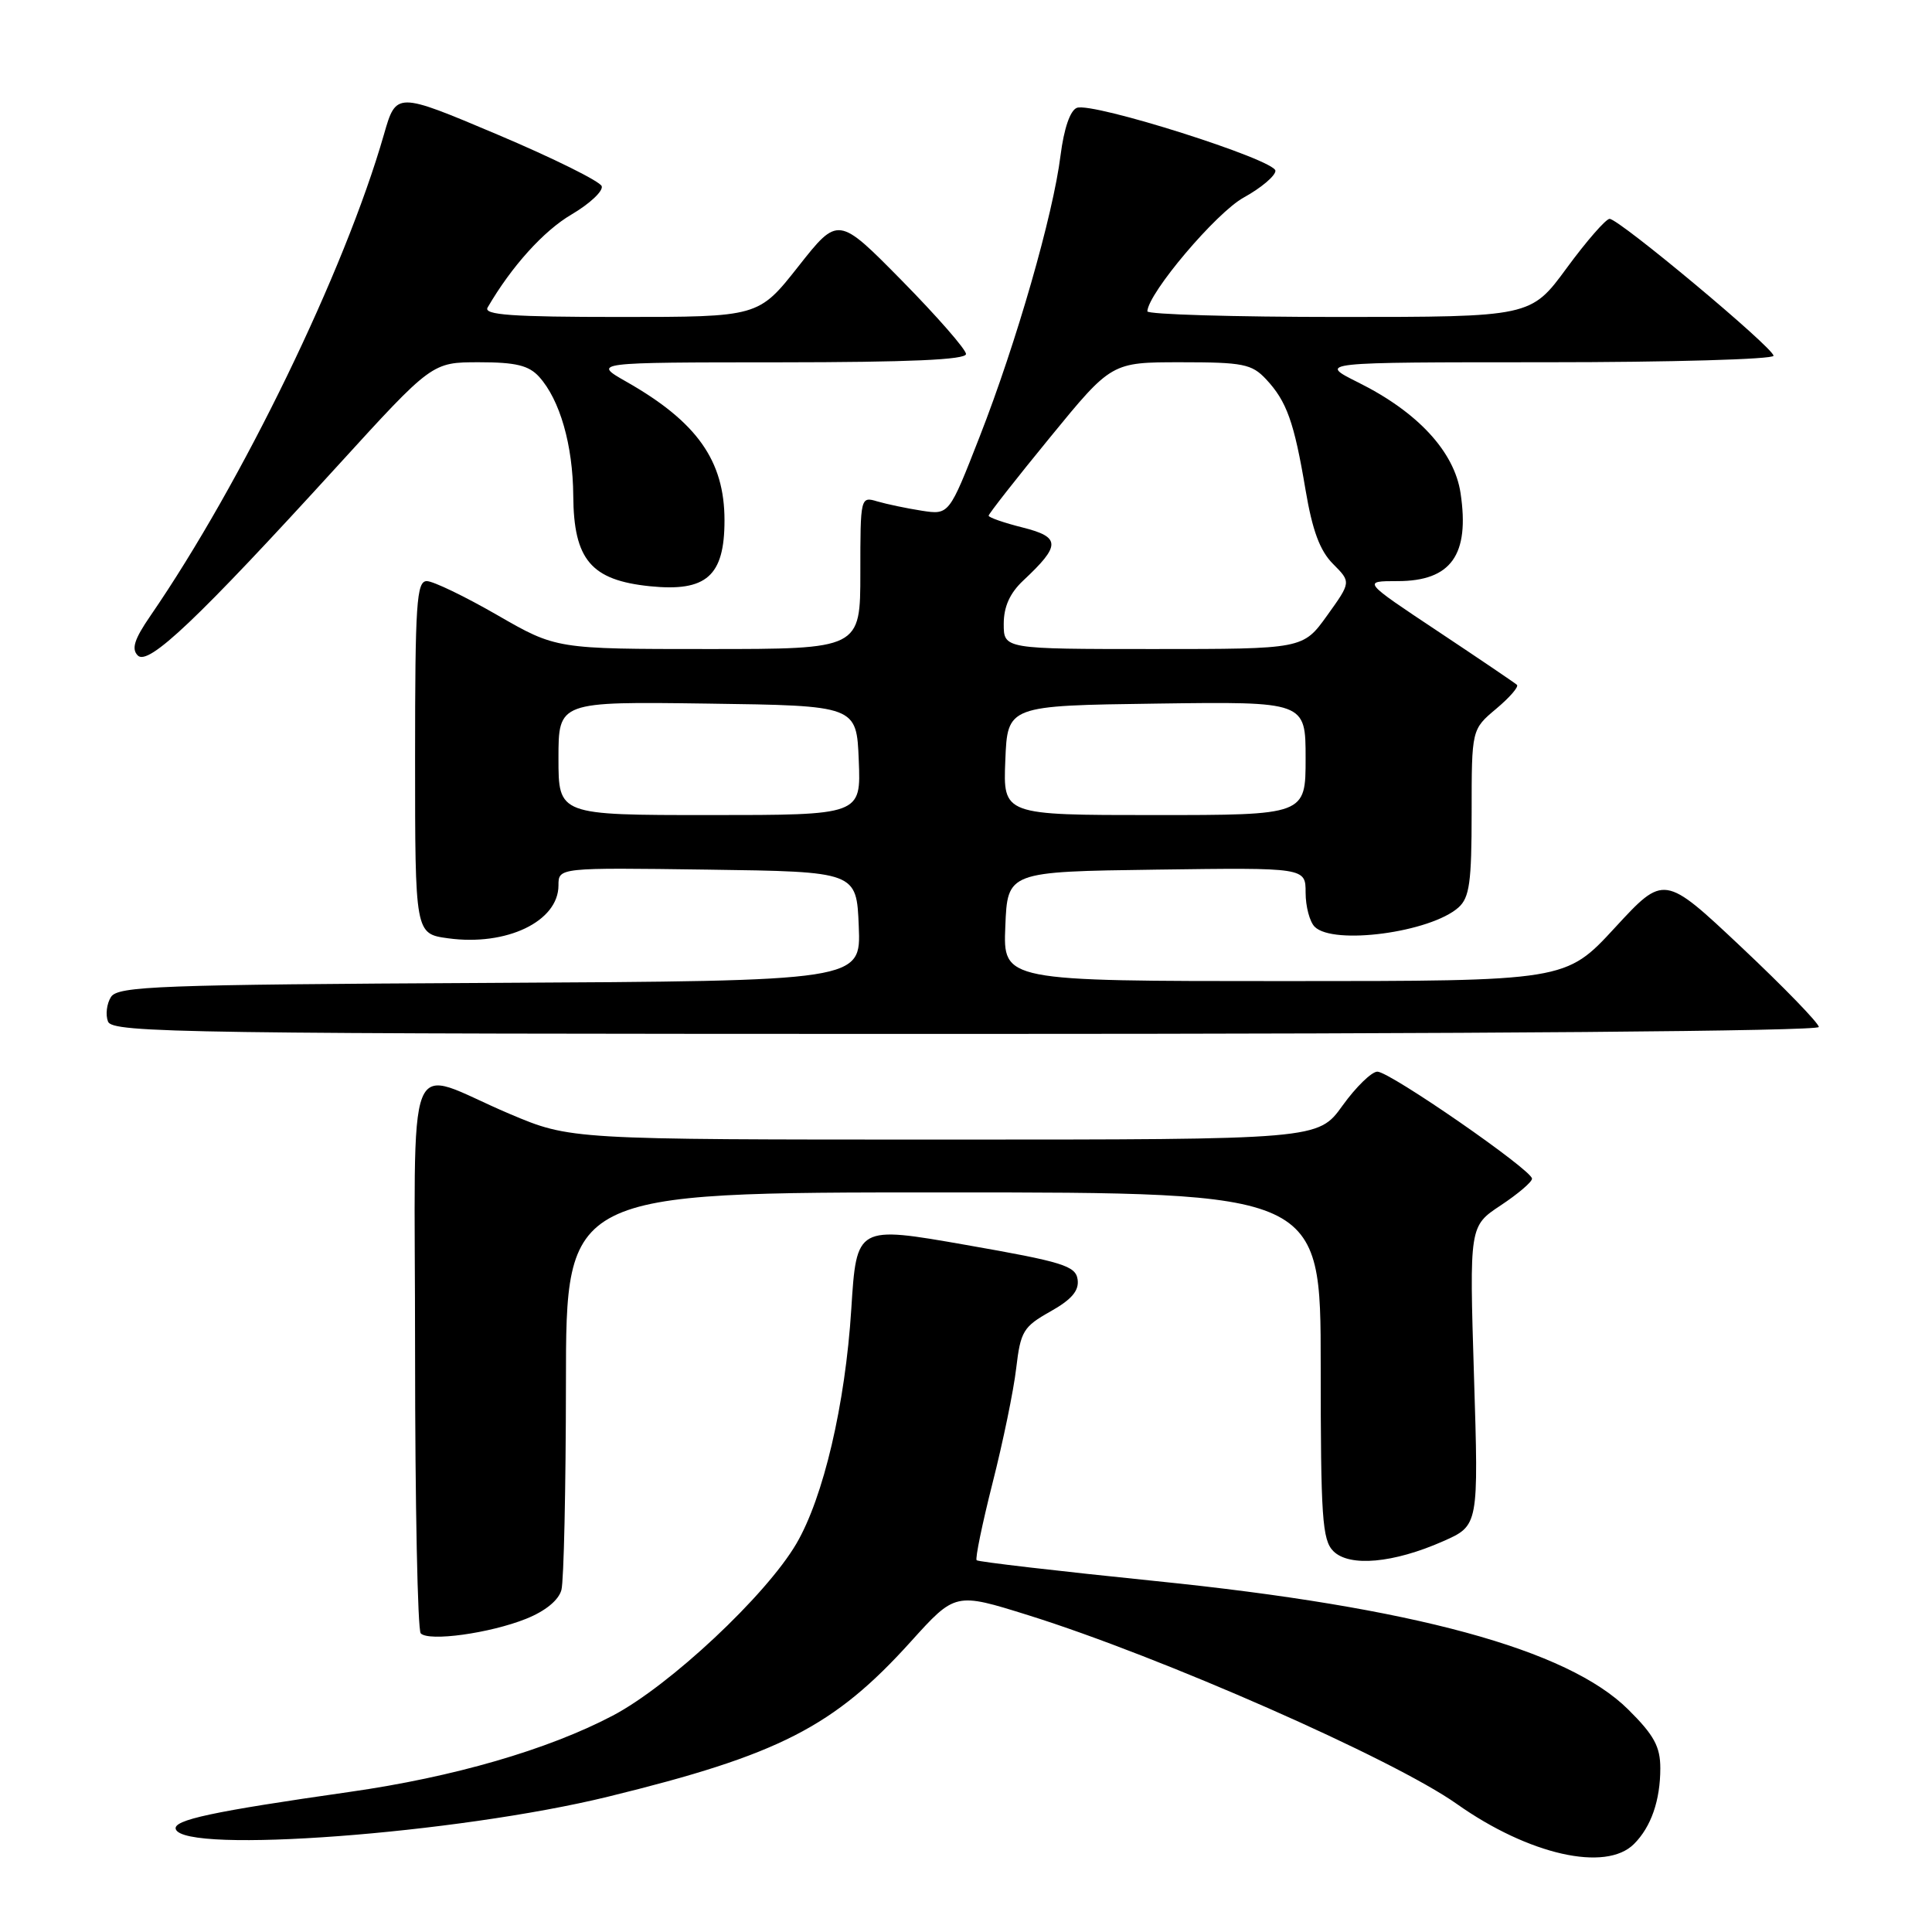 <?xml version="1.0" encoding="UTF-8" standalone="no"?>
<!DOCTYPE svg PUBLIC "-//W3C//DTD SVG 1.1//EN" "http://www.w3.org/Graphics/SVG/1.1/DTD/svg11.dtd" >
<svg xmlns="http://www.w3.org/2000/svg" xmlns:xlink="http://www.w3.org/1999/xlink" version="1.1" viewBox="0 0 256 256">
 <g >
 <path fill="currentColor"
d=" M 216.51 244.34 C 218.78 242.08 220.00 238.56 220.00 234.30 C 220.00 231.44 219.17 229.91 215.75 226.52 C 207.71 218.53 187.26 212.97 153.14 209.50 C 140.30 208.19 129.62 206.95 129.41 206.74 C 129.20 206.53 130.15 201.92 131.52 196.50 C 132.90 191.08 134.31 184.25 134.65 181.31 C 135.23 176.40 135.59 175.80 139.18 173.78 C 142.01 172.19 143.00 171.02 142.79 169.54 C 142.53 167.73 140.85 167.21 128.00 164.96 C 113.50 162.42 113.50 162.42 112.80 173.46 C 112.00 186.11 109.11 198.42 105.52 204.55 C 101.50 211.41 88.73 223.37 81.19 227.33 C 72.59 231.85 60.08 235.48 46.31 237.44 C 28.12 240.04 22.89 241.16 23.29 242.37 C 24.38 245.68 60.55 242.97 80.57 238.07 C 103.24 232.52 110.50 228.81 120.69 217.52 C 126.58 211.00 126.58 211.00 136.24 214.02 C 153.86 219.53 184.57 233.05 193.03 239.03 C 202.56 245.77 212.78 248.08 216.51 244.34 Z  M 69.71 214.50 C 72.26 213.48 74.02 212.04 74.39 210.68 C 74.71 209.48 74.98 197.14 74.99 183.25 C 75.00 158.00 75.00 158.00 125.00 158.00 C 175.00 158.00 175.00 158.00 175.00 180.93 C 175.00 201.07 175.20 204.06 176.68 205.54 C 178.81 207.66 184.65 207.13 191.23 204.22 C 195.93 202.14 195.93 202.14 195.31 182.30 C 194.70 162.47 194.70 162.47 198.85 159.72 C 201.13 158.21 203.00 156.62 203.00 156.18 C 203.00 155.04 184.16 142.00 182.51 142.00 C 181.75 142.00 179.67 144.03 177.89 146.50 C 174.66 151.00 174.66 151.00 125.12 151.00 C 75.58 151.00 75.58 151.00 67.54 147.60 C 53.33 141.59 55.00 137.36 55.00 179.27 C 55.00 199.29 55.34 216.01 55.75 216.43 C 56.83 217.54 64.91 216.42 69.71 214.50 Z  M 241.00 136.08 C 241.00 135.58 236.39 130.82 230.75 125.51 C 220.50 115.86 220.50 115.86 213.98 122.93 C 207.46 130.00 207.46 130.00 170.19 130.00 C 132.91 130.00 132.91 130.00 133.21 122.75 C 133.50 115.50 133.50 115.50 153.25 115.23 C 173.00 114.96 173.00 114.96 173.00 118.28 C 173.00 120.11 173.54 122.14 174.20 122.80 C 176.67 125.27 189.53 123.55 193.25 120.25 C 194.72 118.94 195.00 116.91 195.00 107.67 C 195.00 96.65 195.00 96.65 198.25 93.92 C 200.04 92.42 201.28 90.99 201.00 90.74 C 200.72 90.49 196.00 87.29 190.51 83.64 C 180.52 77.00 180.52 77.00 185.19 77.00 C 192.28 77.00 194.76 73.53 193.53 65.33 C 192.70 59.84 187.86 54.60 179.98 50.68 C 174.61 48.00 174.61 48.00 204.80 48.00 C 221.41 48.00 235.00 47.61 235.00 47.14 C 235.00 46.09 214.53 29.00 213.28 29.00 C 212.79 29.00 210.24 31.92 207.61 35.50 C 202.84 42.00 202.84 42.00 177.42 42.00 C 163.44 42.00 152.02 41.66 152.03 41.25 C 152.15 38.82 161.14 28.19 164.79 26.18 C 167.11 24.90 169.00 23.30 169.00 22.63 C 169.00 21.18 144.76 13.49 142.69 14.29 C 141.80 14.63 140.98 17.04 140.53 20.57 C 139.55 28.47 134.67 45.44 129.81 57.86 C 125.76 68.23 125.76 68.23 122.13 67.67 C 120.13 67.36 117.49 66.80 116.25 66.44 C 114.02 65.77 114.00 65.86 114.00 75.88 C 114.00 86.00 114.00 86.00 93.85 86.00 C 73.70 86.00 73.70 86.00 65.89 81.50 C 61.60 79.03 57.40 77.00 56.55 77.00 C 55.20 77.00 55.00 79.95 55.00 100.36 C 55.00 123.73 55.00 123.73 59.38 124.33 C 67.12 125.39 74.00 122.09 74.00 117.32 C 74.00 114.96 74.00 114.96 93.75 115.23 C 113.50 115.50 113.50 115.50 113.79 122.74 C 114.09 129.98 114.09 129.98 64.90 130.24 C 20.90 130.47 15.61 130.67 14.70 132.11 C 14.14 133.00 13.96 134.46 14.31 135.36 C 14.89 136.87 24.24 137.00 127.97 137.00 C 195.93 137.00 241.00 136.63 241.00 136.08 Z  M 44.71 61.75 C 57.25 48.00 57.25 48.00 63.47 48.00 C 68.35 48.00 70.07 48.42 71.44 49.93 C 74.19 52.98 75.91 58.96 75.96 65.69 C 76.02 74.17 78.32 76.88 86.12 77.68 C 93.61 78.44 96.00 76.33 96.00 68.95 C 96.00 61.05 92.36 55.90 83.00 50.58 C 78.50 48.02 78.50 48.02 103.25 48.01 C 120.45 48.00 128.00 47.67 128.00 46.91 C 128.00 46.31 124.19 41.95 119.53 37.21 C 111.06 28.61 111.06 28.61 105.78 35.31 C 100.50 42.00 100.50 42.00 82.19 42.00 C 67.82 42.00 64.04 41.73 64.61 40.75 C 67.77 35.31 72.04 30.58 75.73 28.42 C 78.14 27.00 79.94 25.32 79.73 24.67 C 79.51 24.03 73.30 20.95 65.92 17.83 C 52.50 12.16 52.50 12.16 50.87 17.83 C 45.67 35.92 32.10 63.89 19.93 81.60 C 17.79 84.71 17.39 85.99 18.26 86.86 C 19.66 88.26 26.16 82.09 44.71 61.75 Z  M 74.00 100.48 C 74.00 92.96 74.00 92.96 93.75 93.23 C 113.50 93.50 113.50 93.50 113.79 100.75 C 114.09 108.00 114.09 108.00 94.04 108.00 C 74.00 108.00 74.00 108.00 74.00 100.48 Z  M 133.21 100.75 C 133.50 93.50 133.50 93.50 153.25 93.23 C 173.00 92.96 173.00 92.96 173.00 100.48 C 173.00 108.00 173.00 108.00 152.96 108.00 C 132.91 108.00 132.91 108.00 133.21 100.75 Z  M 133.00 82.67 C 133.00 80.39 133.81 78.59 135.59 76.92 C 140.57 72.26 140.56 71.17 135.52 69.90 C 133.04 69.28 131.00 68.57 131.00 68.33 C 131.00 68.09 134.66 63.42 139.14 57.95 C 147.28 48.00 147.28 48.00 156.47 48.00 C 164.70 48.00 165.87 48.23 167.76 50.25 C 170.50 53.18 171.48 55.92 172.99 64.91 C 173.90 70.30 174.89 72.98 176.64 74.73 C 179.03 77.13 179.03 77.13 175.85 81.56 C 172.66 86.00 172.66 86.00 152.83 86.00 C 133.00 86.00 133.00 86.00 133.00 82.67 Z "/>
</g>
</svg>